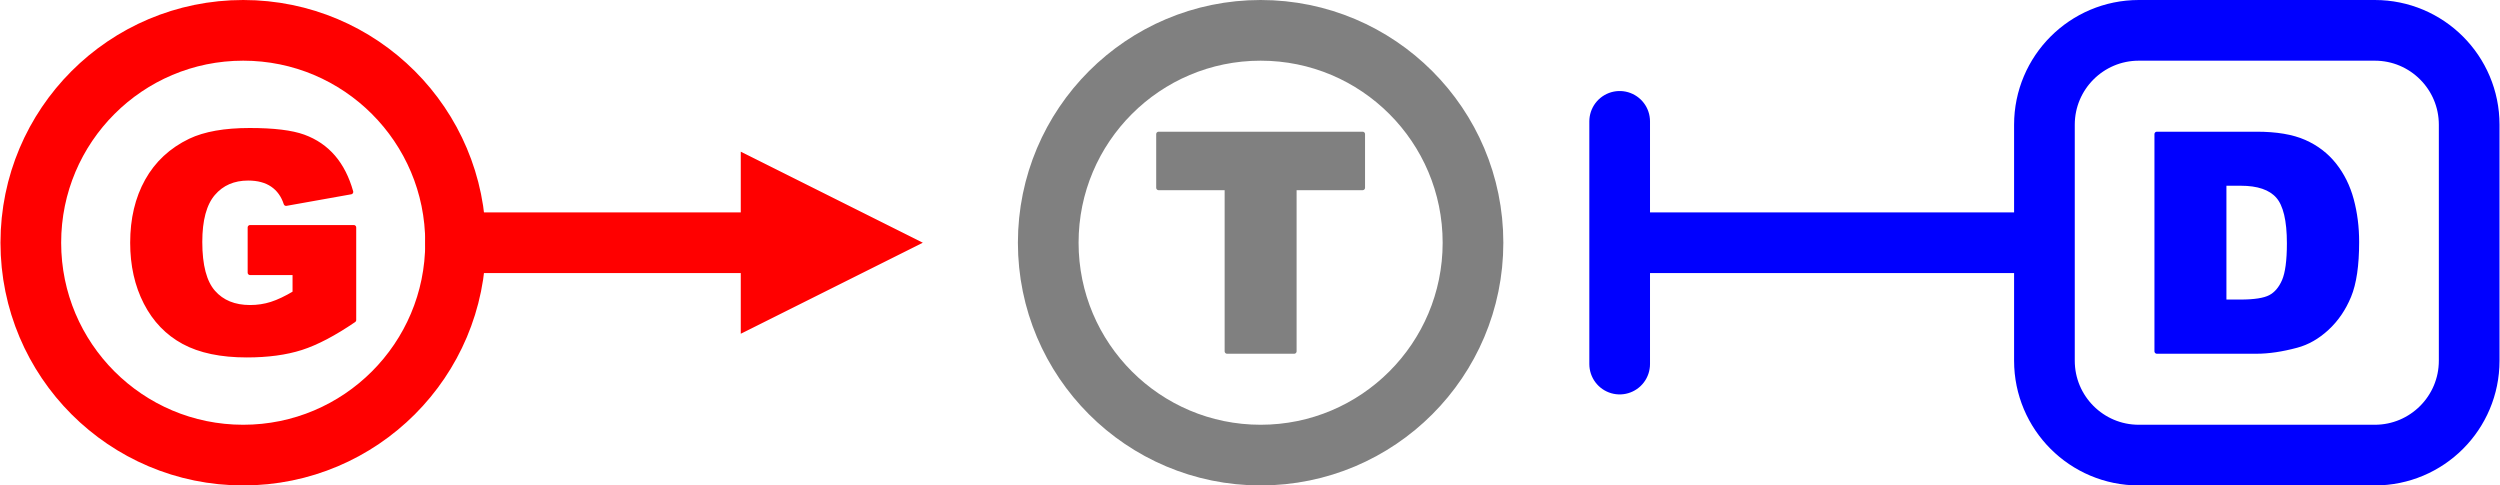 <?xml version="1.0" encoding="UTF-8" standalone="no"?>
<!DOCTYPE svg PUBLIC "-//W3C//DTD SVG 1.1//EN" "http://www.w3.org/Graphics/SVG/1.1/DTD/svg11.dtd">
<!-- Created with Vectornator (http://vectornator.io/) -->
<svg height="100%" stroke-miterlimit="10" style="fill-rule:nonzero;clip-rule:evenodd;stroke-linecap:round;stroke-linejoin:round;" version="1.1" viewBox="0 0 1168.02 226.8" width="100%" xml:space="preserve" xmlns="http://www.w3.org/2000/svg" xmlns:vectornator="http://vectornator.io" xmlns:xlink="http://www.w3.org/1999/xlink">
<defs/>
<g id="layer1" vectornator:layerName="layer1">
<g opacity="1">
<g opacity="1">
<path d="M999.272 14.175L1109.52 14.175C1133.88 14.175 1153.62 33.919 1153.62 58.275L1153.62 168.525C1153.62 192.881 1133.88 212.625 1109.52 212.625L999.272 212.625C974.916 212.625 955.172 192.881 955.172 168.525L955.172 58.275C955.172 33.919 974.916 14.175 999.272 14.175Z" fill="none" opacity="1" stroke="#0000ff" stroke-linecap="butt" stroke-linejoin="miter" stroke-width="28.35"/>
<g opacity="1">
<path d="M1007.71 62.666L1054.29 62.666C1063.48 62.666 1070.89 63.912 1076.54 66.404C1082.2 68.895 1086.87 72.472 1090.56 77.132C1094.25 81.792 1096.93 87.214 1098.59 93.397C1100.25 99.58 1101.08 106.133 1101.08 113.054C1101.08 123.897 1099.85 132.307 1097.38 138.282C1094.91 144.258 1091.48 149.264 1087.1 153.302C1082.72 157.339 1078.01 160.027 1072.98 161.365C1066.11 163.211 1059.88 164.134 1054.29 164.134L1007.71 164.134L1007.71 62.666ZM1039.07 85.645L1039.07 141.086L1046.75 141.086C1053.3 141.086 1057.96 140.359 1060.73 138.905C1063.5 137.452 1065.67 134.914 1067.24 131.292C1068.8 127.67 1069.59 121.798 1069.59 113.677C1069.59 102.926 1067.84 95.566 1064.33 91.598C1060.82 87.629 1055.01 85.645 1046.89 85.645L1039.07 85.645Z" fill="#0000ff" fill-rule="nonzero" opacity="1" stroke="#0000ff" stroke-linecap="butt" stroke-linejoin="miter" stroke-width="2.268"/>
</g>
</g>
<g opacity="1">
<path d="M14.399 113.4C14.399 58.6 58.823 14.175 113.623 14.175C168.424 14.175 212.848 58.6 212.848 113.4C212.848 168.2 168.424 212.625 113.623 212.625C58.823 212.625 14.399 168.2 14.399 113.4Z" fill="none" opacity="1" stroke="#ff0000" stroke-linecap="butt" stroke-linejoin="miter" stroke-width="28.35"/>
<g opacity="1">
<path d="M116.842 127.381L116.842 106.271L165.292 106.271L165.292 149.53C156.017 155.851 147.815 160.154 140.686 162.438C133.557 164.722 125.101 165.864 115.319 165.864C103.276 165.864 93.459 163.811 85.869 159.704C78.278 155.597 72.395 149.484 68.219 141.362C64.043 133.241 61.955 123.921 61.955 113.4C61.955 102.326 64.239 92.694 68.808 84.503C73.376 76.313 80.066 70.095 88.879 65.85C95.755 62.574 105.006 60.936 116.634 60.936C127.847 60.936 136.233 61.951 141.793 63.981C147.354 66.012 151.968 69.161 155.636 73.429C159.305 77.697 162.062 83.107 163.907 89.66L133.661 95.058C132.415 91.228 130.304 88.298 127.328 86.268C124.352 84.238 120.556 83.223 115.942 83.223C109.067 83.223 103.587 85.611 99.504 90.386C95.42 95.162 93.378 102.718 93.378 113.054C93.378 124.036 95.443 131.88 99.573 136.587C103.703 141.293 109.459 143.646 116.842 143.646C120.349 143.646 123.694 143.139 126.878 142.124C130.062 141.109 133.707 139.378 137.814 136.933L137.814 127.381L116.842 127.381Z" fill="#ff0000" fill-rule="nonzero" opacity="1" stroke="#ff0000" stroke-linecap="butt" stroke-linejoin="miter" stroke-width="2.268"/>
</g>
</g>
<g opacity="1">
<path d="M489.746 113.4C489.746 58.599 534.171 14.175 588.971 14.175C643.772 14.175 688.196 58.599 688.196 113.4C688.196 168.2 643.772 212.625 588.971 212.625C534.171 212.625 489.746 168.2 489.746 113.4Z" fill="none" opacity="1" stroke="#808080" stroke-linecap="butt" stroke-linejoin="miter" stroke-width="28.35"/>
<g opacity="1">
<path d="M541.317 62.666L636.625 62.666L636.625 87.722L604.648 87.722L604.648 164.134L573.294 164.134L573.294 87.722L541.317 87.722L541.317 62.666Z" fill="#808080" fill-rule="nonzero" opacity="1" stroke="#808080" stroke-linecap="butt" stroke-linejoin="miter" stroke-width="2.268"/>
</g>
</g>
<g opacity="1">
<path d="M770.896 113.4L940.996 113.4" fill="none" opacity="1" stroke="#0000ff" stroke-linecap="butt" stroke-linejoin="miter" stroke-width="28.35"/>
<path d="M756.721 56.7L756.721 170.1" fill="none" opacity="1" stroke="#0000ff" stroke-linecap="butt" stroke-linejoin="miter" stroke-width="28.35"/>
</g>
<g opacity="1">
<path d="M212.848 113.4L368.773 113.4" fill="none" opacity="1" stroke="#ff0000" stroke-linecap="butt" stroke-linejoin="miter" stroke-width="28.35"/>
<path d="M346.093 70.875L431.143 113.4L346.093 155.925" fill="#ff0000" fill-rule="nonzero" opacity="1" stroke="none"/>
</g>
</g>
</g>
</svg>
